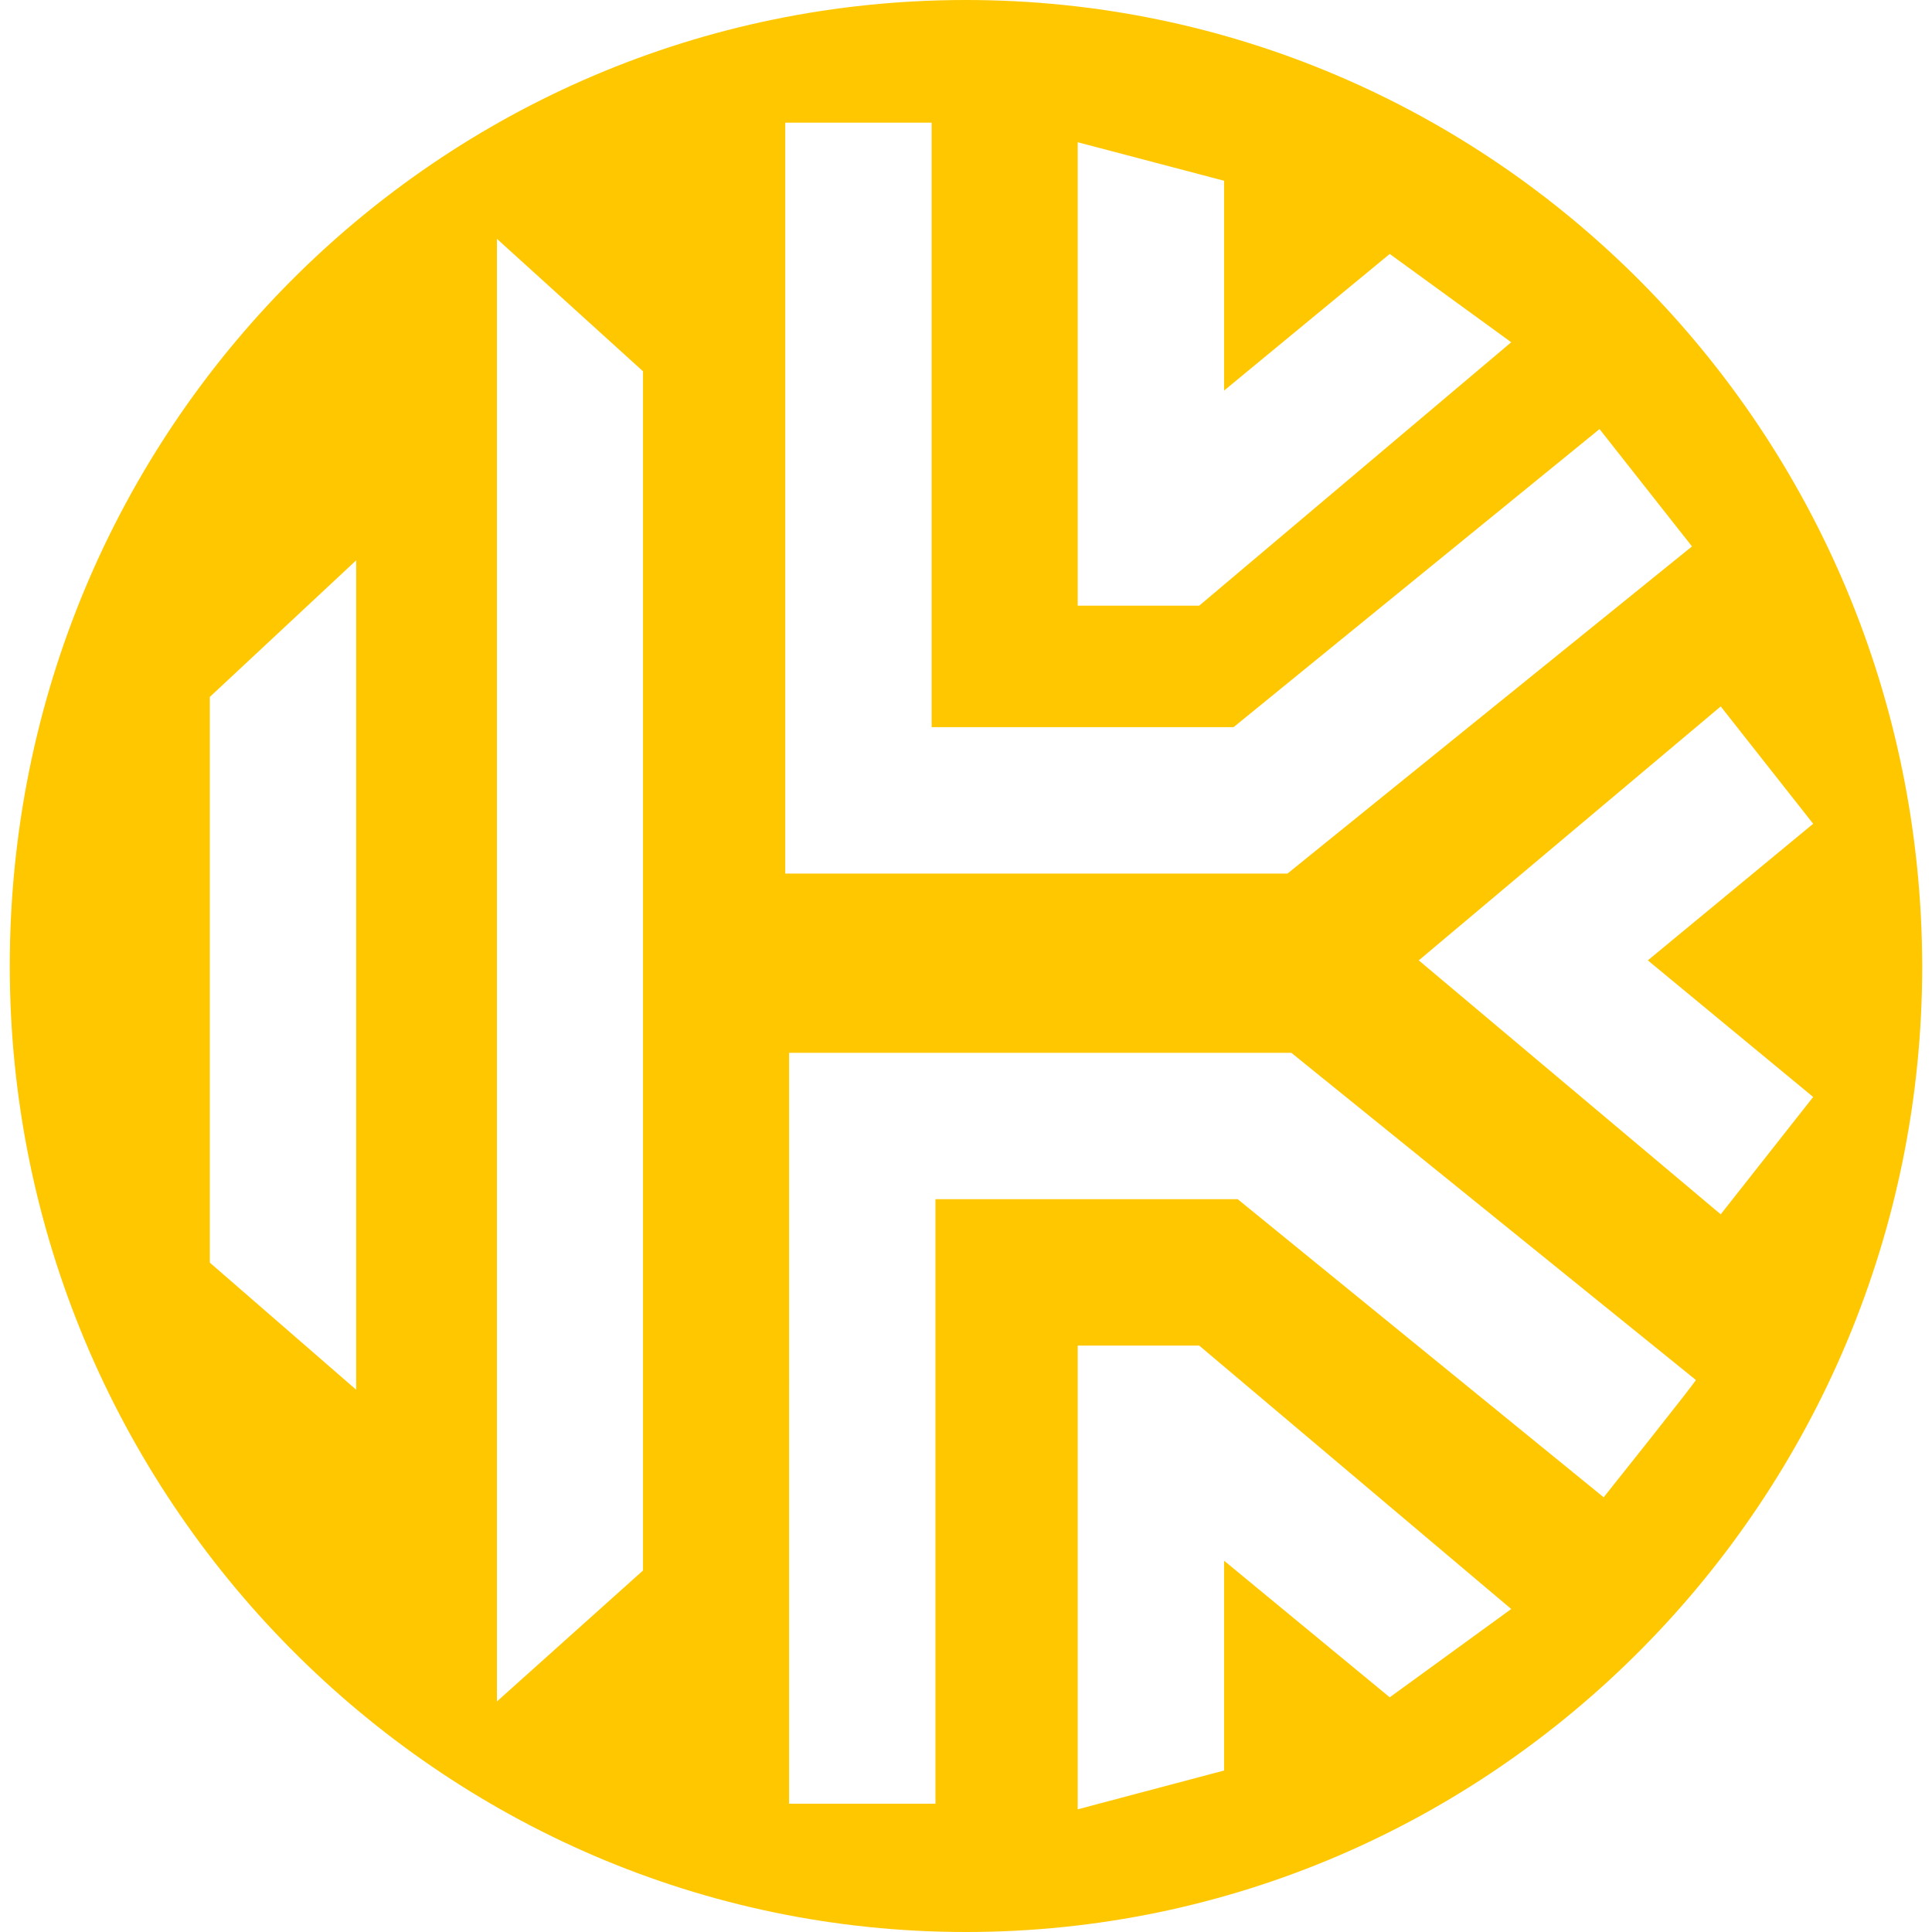 <?xml version="1.0" encoding="utf-8"?>
<!-- Generator: Adobe Illustrator 27.1.1, SVG Export Plug-In . SVG Version: 6.00 Build 0)  -->
<svg version="1.1" id="layer" xmlns="http://www.w3.org/2000/svg" xmlns:xlink="http://www.w3.org/1999/xlink" x="0px" y="0px"
	 viewBox="0 0 652 652" style="enable-background:new 0 0 652 652;" xml:space="preserve">
<style type="text/css">
	.st0{fill:#FFC700;}
</style>
<g>
	<path class="st0" d="M326,0C148.1,0,3.3,144.8,3.3,326c0,179.3,144.8,326,322.7,326s322.7-146.2,322.7-326
		C648.3,144.8,503.4,0,326,0z M363.7,48l49.4,13v70.8L469,85.7l41,29.8l-105.3,88.9h-41V48z M120.2,469l-49.4-42.9V235.2l49.4-46.1
		V469z M217,530l-49.3,44.2V80.6l49.3,44.7V530z M265,41.4h49.4v204h101.9l123.5-100.6l31.2,39.6L434.5,294.8H265V41.4z M469,572.8
		l-55.9-46.1v70.8l-49.4,13.1V454.1h41L510,543L469,572.8z M541.2,505.3L417.7,404.7h-102v204h-49.4V355.3h169.5l136.5,110.4
		C572.8,465.7,541.2,505.3,541.2,505.3z M580.7,409.8l-101.9-85.7l101.9-85.7l31.2,39.6l-55.8,46.1l55.8,46.1L580.7,409.8z"/>
</g>
</svg>
